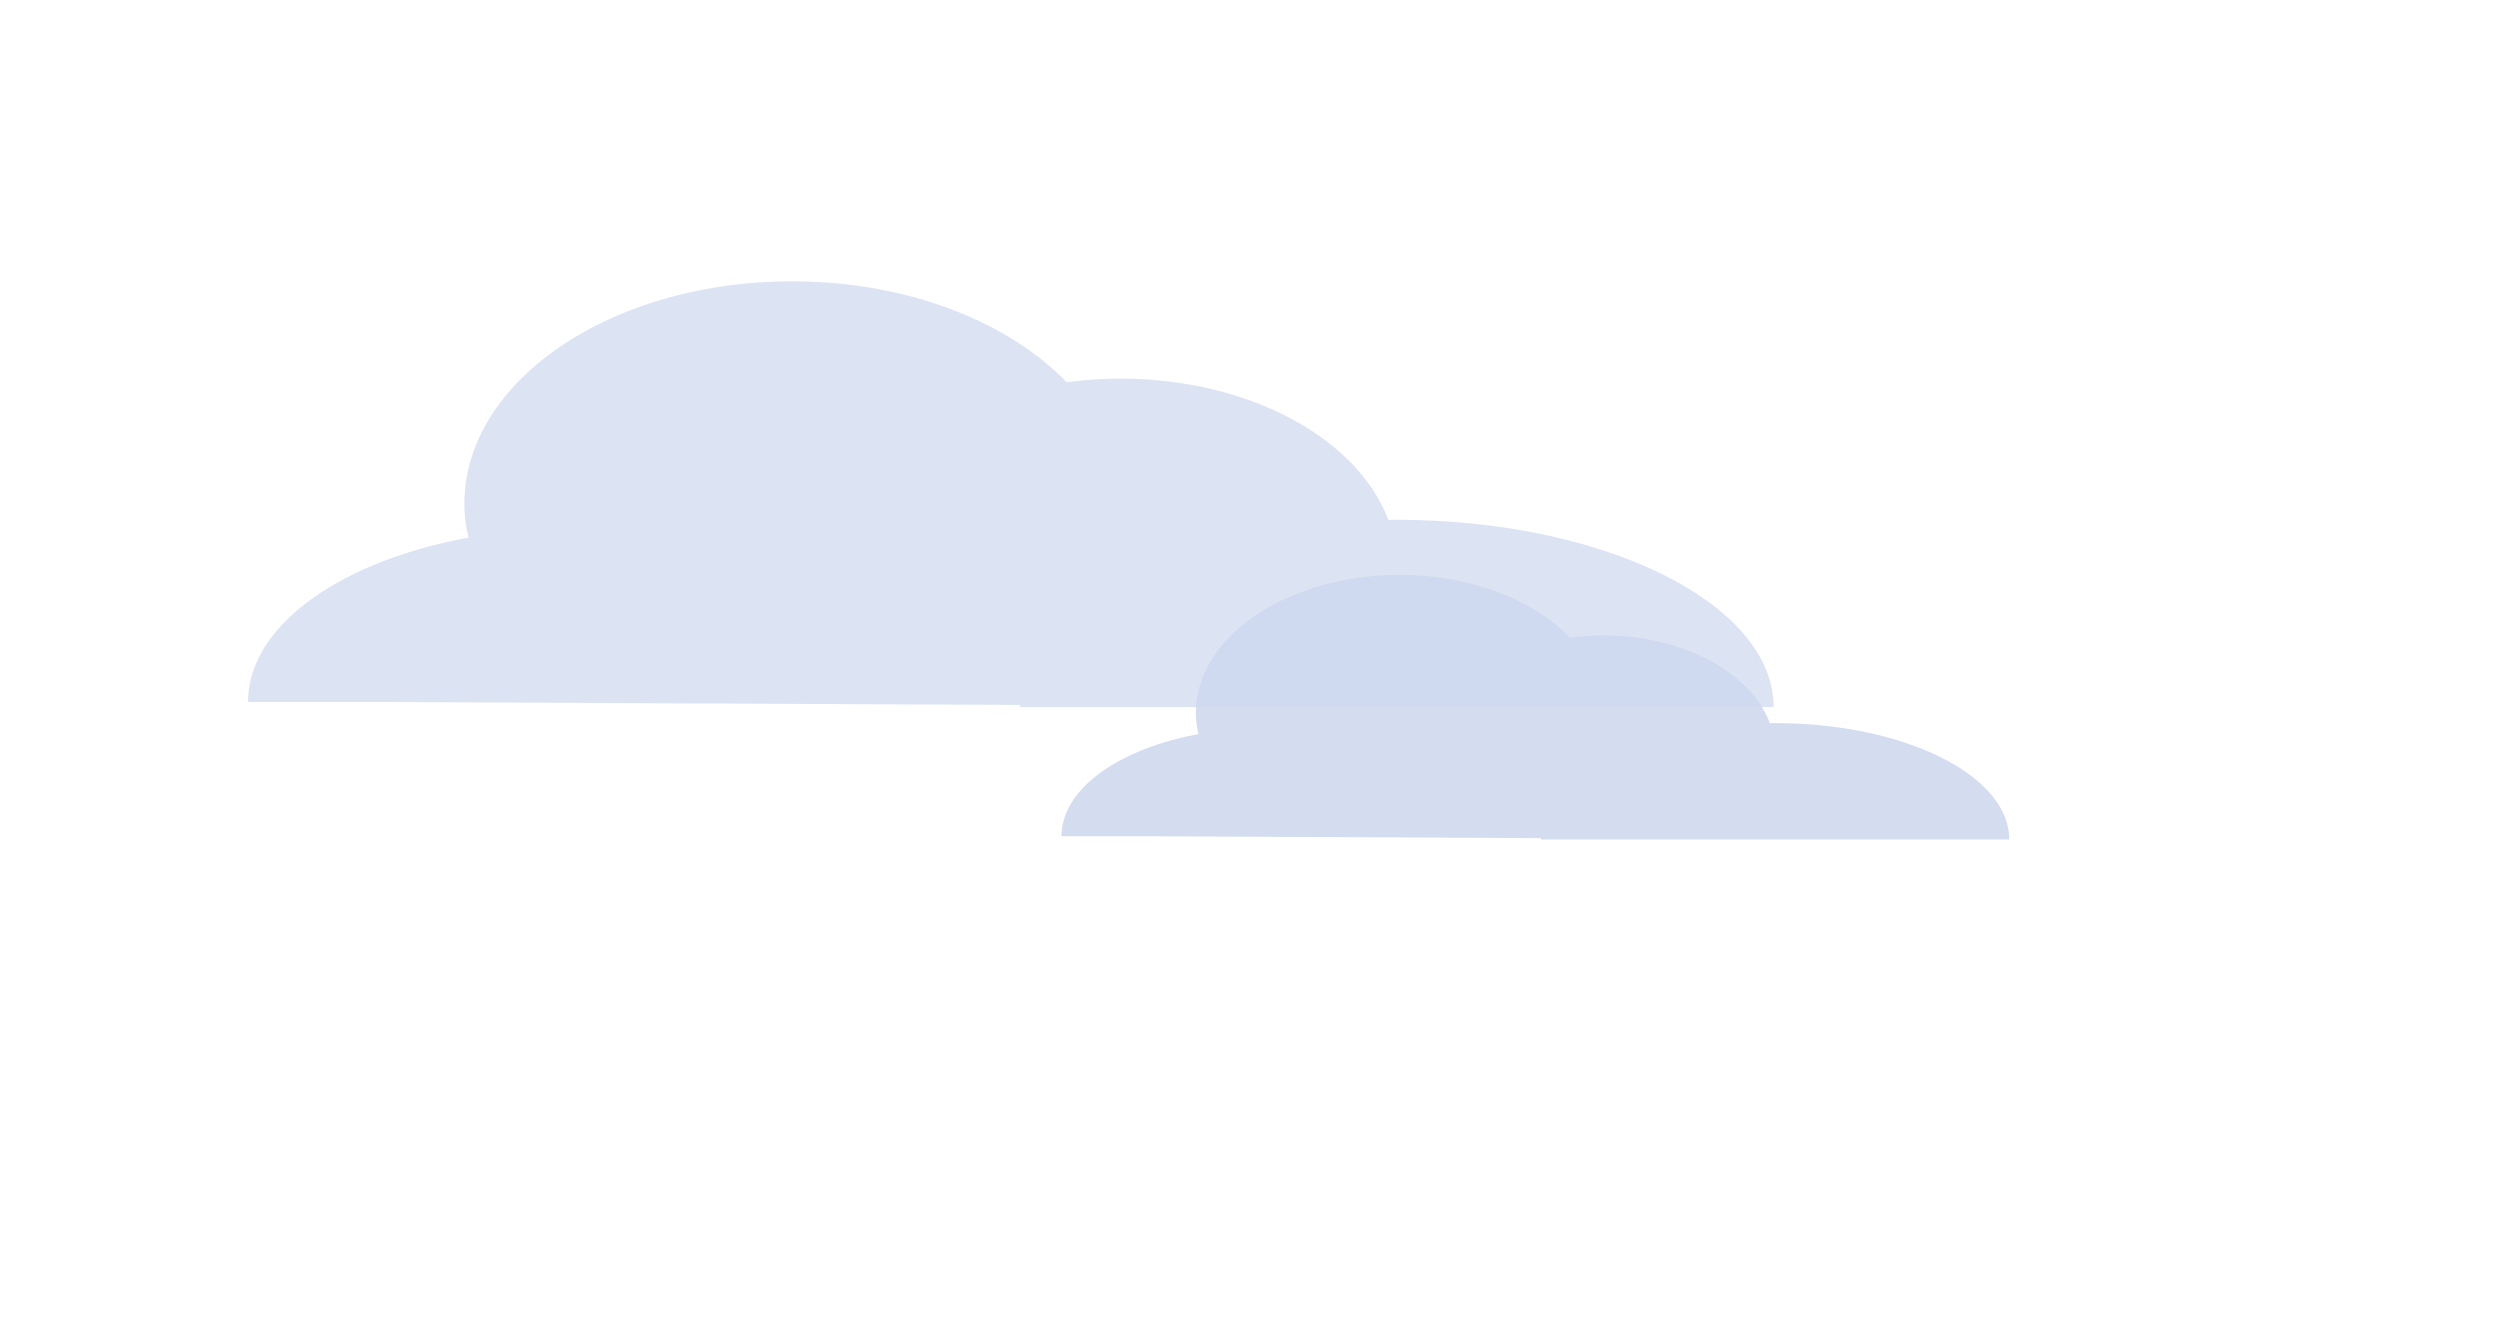 <svg id="Layer_1" data-name="Layer 1" xmlns="http://www.w3.org/2000/svg" viewBox="0 0 850.15 455.01"><defs><style>.cls-1,.cls-2{fill:#ced7ee;}.cls-1{opacity:0.89;}.cls-2{opacity:0.7;}</style></defs><title>Artboard 6</title><path class="cls-1" d="M603.65,245.91h-1.8c-6.42-17.13-29.29-29.81-56.52-29.81a85.5,85.5,0,0,0-11.41.76c-12.36-12.84-33.72-21.33-58-21.33-38.24,0-69.24,21.06-69.24,47a27.49,27.49,0,0,0,.89,7.11c-27.12,5-46.59,18.65-46.59,34.73h29.45l133.62.65c0,.15,0,.3,0,.45H683.26C683.26,263.64,647.62,245.91,603.65,245.91Z"/><path class="cls-2" d="M475,176.77l-2.9,0c-10.34-27.58-47.15-48-91-48A137.62,137.62,0,0,0,362.73,130c-19.9-20.67-54.27-34.33-93.35-34.33-61.56,0-111.46,33.89-111.46,75.7a44.25,44.25,0,0,0,1.43,11.45c-43.65,8-75,30-75,55.9h47.4l215.08,1c0,.24,0,.49,0,.73h256.3C603.12,205.32,545.75,176.77,475,176.77Z"/></svg>
